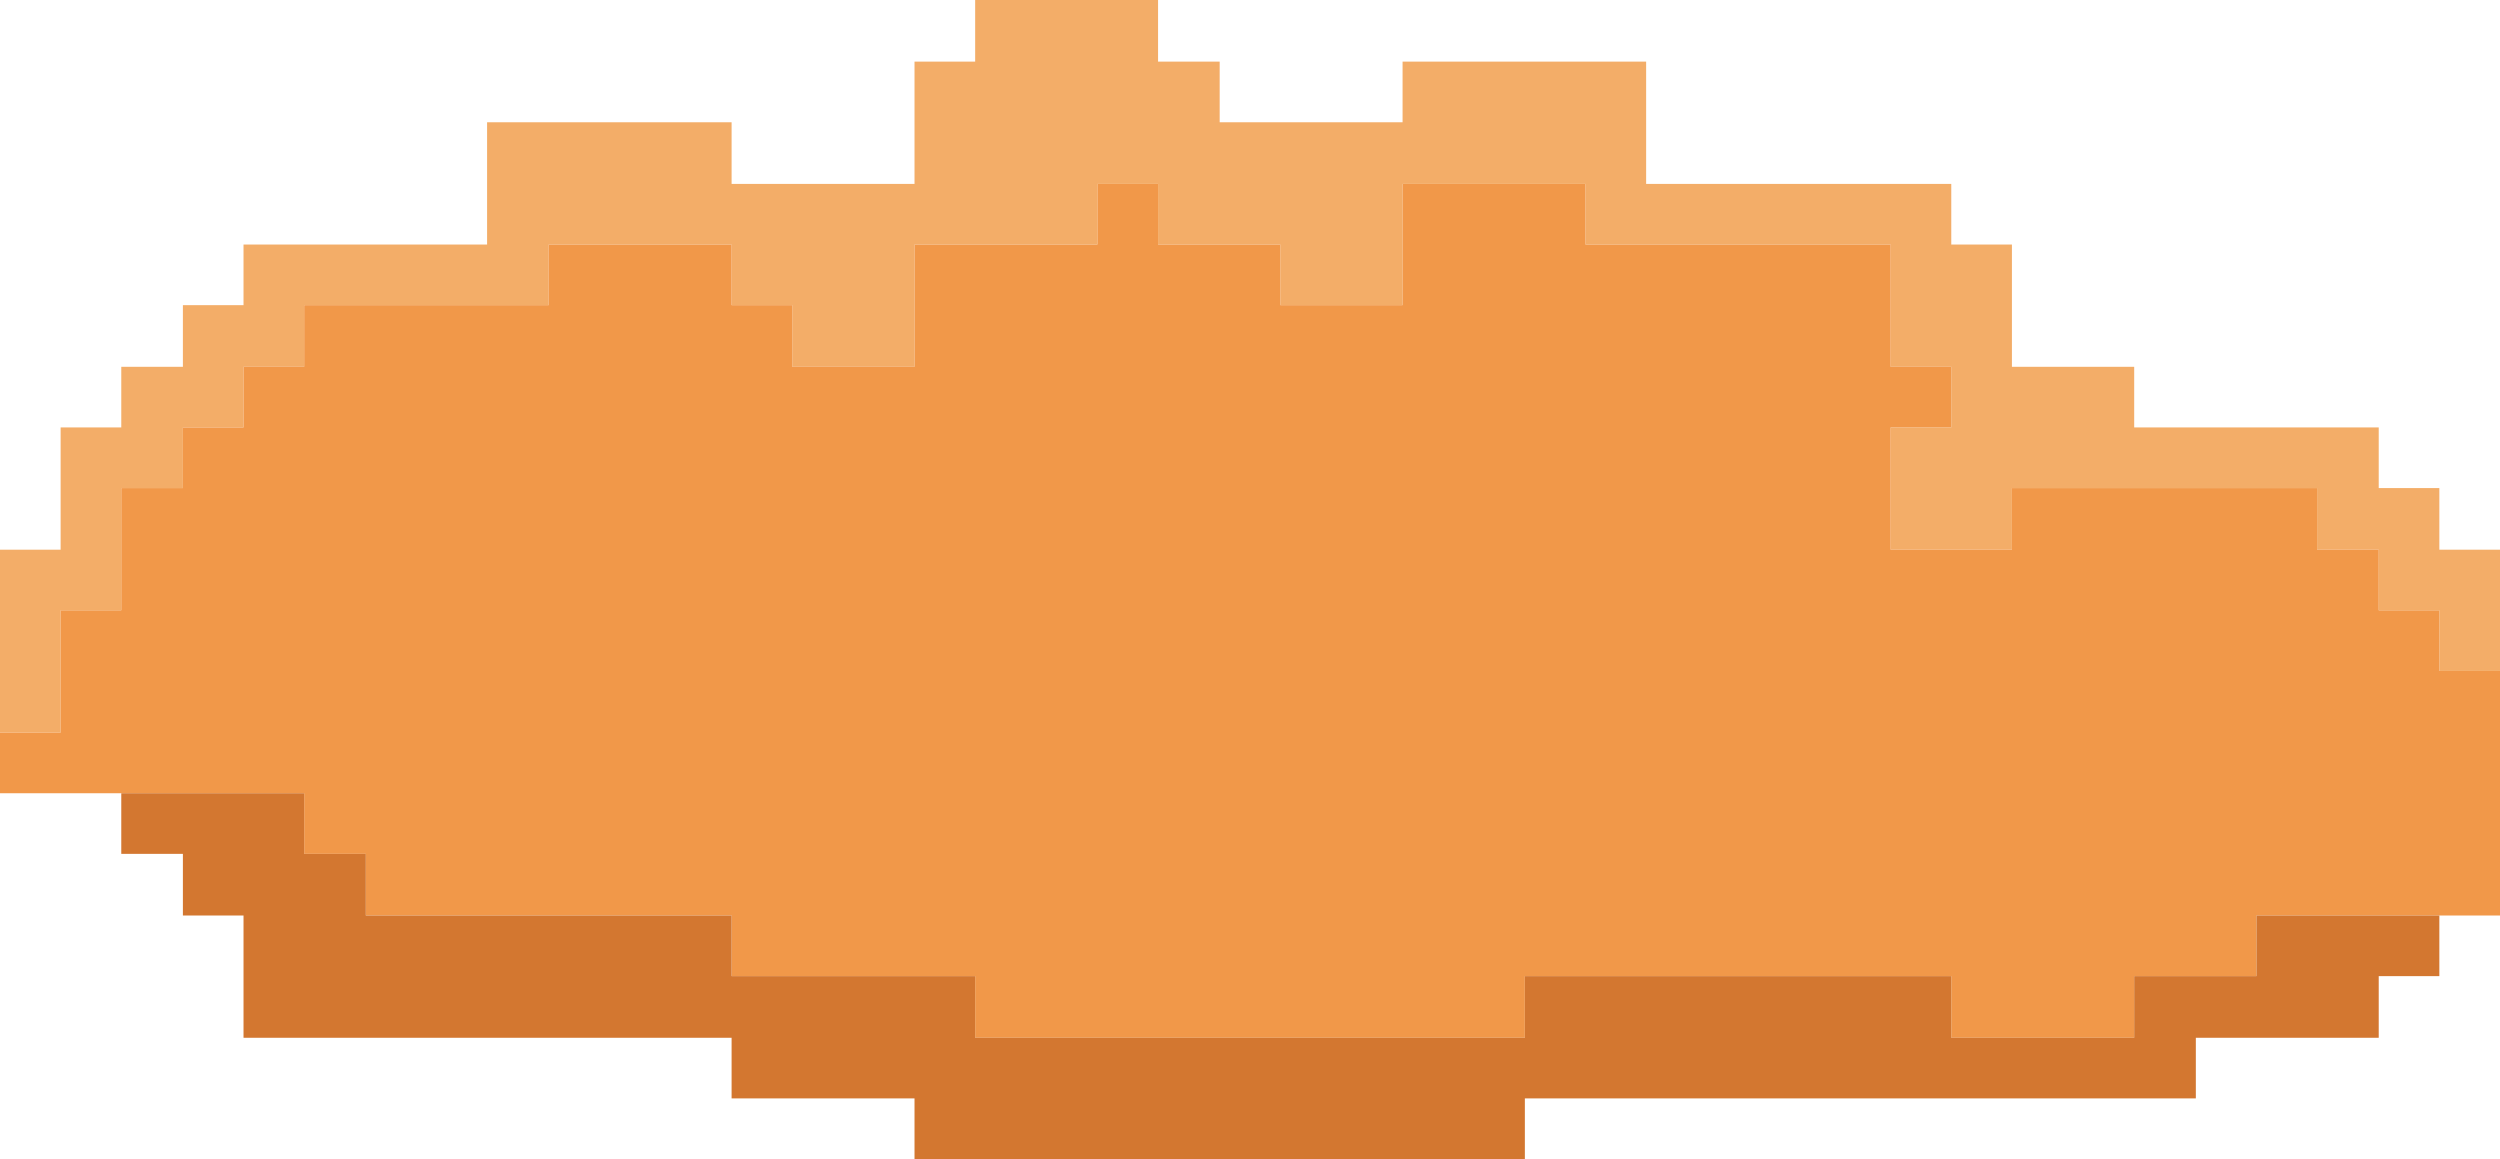 <?xml version="1.0" encoding="utf-8"?>
<!-- Generator: Adobe Illustrator 16.0.0, SVG Export Plug-In . SVG Version: 6.00 Build 0)  -->
<!DOCTYPE svg PUBLIC "-//W3C//DTD SVG 1.1//EN" "http://www.w3.org/Graphics/SVG/1.1/DTD/svg11.dtd">
<svg version="1.1" id="Layer_1" xmlns="http://www.w3.org/2000/svg" xmlns:xlink="http://www.w3.org/1999/xlink" x="0px" y="0px"
	 width="105.895px" height="49.094px" viewBox="0 0 105.895 49.094" enable-background="new 0 0 105.895 49.094"
	 xml:space="preserve">
<g>
	<polygon fill="#F3AD68" points="2.568,23.284 2.568,20.674 2.568,18.105 5.137,18.105 5.137,15.537 7.747,15.537 7.747,12.926 
		10.315,12.926 10.315,10.358 12.884,10.358 15.495,10.358 18.063,10.358 20.632,10.358 20.632,7.79 20.632,5.179 23.242,5.179 
		25.811,5.179 28.421,5.179 30.989,5.179 30.989,7.79 33.558,7.79 36.169,7.79 38.737,7.79 38.737,5.179 38.737,2.61 41.306,2.61 
		41.306,0 43.916,0 46.484,0 49.053,0 49.053,2.61 51.663,2.61 51.663,5.179 54.231,5.179 56.842,5.179 59.41,5.179 59.41,2.61 
		61.979,2.61 64.59,2.61 67.158,2.61 69.727,2.61 69.727,5.179 69.727,7.79 72.337,7.79 74.905,7.79 77.474,7.79 80.084,7.79 
		82.652,7.79 82.652,10.358 85.221,10.358 85.221,12.926 85.221,15.537 87.832,15.537 90.4,15.537 90.4,18.105 93.011,18.105 
		95.579,18.105 98.147,18.105 100.758,18.105 100.758,20.674 103.326,20.674 103.326,23.284 105.895,23.284 105.895,25.852 
		105.895,28.42 103.326,28.42 103.326,25.852 100.758,25.852 100.758,23.284 98.147,23.284 98.147,20.674 95.579,20.674 
		93.011,20.674 90.4,20.674 87.832,20.674 85.221,20.674 85.221,23.284 82.652,23.284 80.084,23.284 80.084,20.674 80.084,18.105 
		82.652,18.105 82.652,15.537 80.084,15.537 80.084,12.926 80.084,10.358 77.474,10.358 74.905,10.358 72.337,10.358 69.727,10.358 
		67.158,10.358 67.158,7.79 64.59,7.79 61.979,7.79 59.41,7.79 59.41,10.358 59.41,12.926 56.842,12.926 54.231,12.926 
		54.231,10.358 51.663,10.358 49.053,10.358 49.053,7.79 46.484,7.79 46.484,10.358 43.916,10.358 41.306,10.358 38.737,10.358 
		38.737,12.926 38.737,15.537 36.169,15.537 33.558,15.537 33.558,12.926 30.989,12.926 30.989,10.358 28.421,10.358 25.811,10.358 
		23.242,10.358 23.242,12.926 20.632,12.926 18.063,12.926 15.495,12.926 12.884,12.926 12.884,15.537 10.315,15.537 10.315,18.105 
		7.747,18.105 7.747,20.674 5.137,20.674 5.137,23.284 5.137,25.852 2.568,25.852 2.568,28.42 2.568,31.032 0,31.032 0,28.42 
		0,25.852 0,23.284 	"/>
	<polygon fill="#F19849" points="2.568,28.42 2.568,25.852 5.137,25.852 5.137,23.284 5.137,20.674 7.747,20.674 7.747,18.105 
		10.315,18.105 10.315,15.537 12.884,15.537 12.884,12.926 15.495,12.926 18.063,12.926 20.632,12.926 23.242,12.926 23.242,10.358 
		25.811,10.358 28.421,10.358 30.989,10.358 30.989,12.926 33.558,12.926 33.558,15.537 36.169,15.537 38.737,15.537 38.737,12.926 
		38.737,10.358 41.306,10.358 43.916,10.358 46.484,10.358 46.484,7.79 49.053,7.79 49.053,10.358 51.663,10.358 54.231,10.358 
		54.231,12.926 56.842,12.926 59.41,12.926 59.41,10.358 59.41,7.79 61.979,7.79 64.59,7.79 67.158,7.79 67.158,10.358 
		69.727,10.358 72.337,10.358 74.905,10.358 77.474,10.358 80.084,10.358 80.084,12.926 80.084,15.537 82.652,15.537 82.652,18.105 
		80.084,18.105 80.084,20.674 80.084,23.284 82.652,23.284 85.221,23.284 85.221,20.674 87.832,20.674 90.4,20.674 93.011,20.674 
		95.579,20.674 98.147,20.674 98.147,23.284 100.758,23.284 100.758,25.852 103.326,25.852 103.326,28.42 105.895,28.42 
		105.895,31.032 105.895,33.6 105.895,36.168 105.895,38.779 103.326,38.779 100.758,38.779 98.147,38.779 95.579,38.779 
		95.579,41.347 93.011,41.347 90.4,41.347 90.4,43.958 87.832,43.958 85.221,43.958 82.652,43.958 82.652,41.347 80.084,41.347 
		77.474,41.347 74.905,41.347 72.337,41.347 69.727,41.347 67.158,41.347 64.59,41.347 64.59,43.958 61.979,43.958 59.41,43.958 
		56.842,43.958 54.231,43.958 51.663,43.958 49.053,43.958 46.484,43.958 43.916,43.958 41.306,43.958 41.306,41.347 38.737,41.347 
		36.169,41.347 33.558,41.347 30.989,41.347 30.989,38.779 28.421,38.779 25.811,38.779 23.242,38.779 20.632,38.779 18.063,38.779 
		15.495,38.779 15.495,36.168 12.884,36.168 12.884,33.6 10.315,33.6 7.747,33.6 5.137,33.6 2.568,33.6 0,33.6 0,31.032 
		2.568,31.032 	"/>
	<polygon fill="#D37730" points="10.315,33.6 12.884,33.6 12.884,36.168 15.495,36.168 15.495,38.779 18.063,38.779 20.632,38.779 
		23.242,38.779 25.811,38.779 28.421,38.779 30.989,38.779 30.989,41.347 33.558,41.347 36.169,41.347 38.737,41.347 41.306,41.347 
		41.306,43.958 43.916,43.958 46.484,43.958 49.053,43.958 51.663,43.958 54.231,43.958 56.842,43.958 59.41,43.958 61.979,43.958 
		64.59,43.958 64.59,41.347 67.158,41.347 69.727,41.347 72.337,41.347 74.905,41.347 77.474,41.347 80.084,41.347 82.652,41.347 
		82.652,43.958 85.221,43.958 87.832,43.958 90.4,43.958 90.4,41.347 93.011,41.347 95.579,41.347 95.579,38.779 98.147,38.779 
		100.758,38.779 103.326,38.779 103.326,41.347 100.758,41.347 100.758,43.958 98.147,43.958 95.579,43.958 93.011,43.958 
		93.011,46.526 90.4,46.526 87.832,46.526 85.221,46.526 82.652,46.526 80.084,46.526 77.474,46.526 74.905,46.526 72.337,46.526 
		69.727,46.526 67.158,46.526 64.59,46.526 64.59,49.094 61.979,49.094 59.41,49.094 56.842,49.094 54.231,49.094 51.663,49.094 
		49.053,49.094 46.484,49.094 43.916,49.094 41.306,49.094 38.737,49.094 38.737,46.526 36.169,46.526 33.558,46.526 30.989,46.526 
		30.989,43.958 28.421,43.958 25.811,43.958 23.242,43.958 20.632,43.958 18.063,43.958 15.495,43.958 12.884,43.958 10.315,43.958 
		10.315,41.347 10.315,38.779 7.747,38.779 7.747,36.168 5.137,36.168 5.137,33.6 7.747,33.6 	"/>
</g>
</svg>
